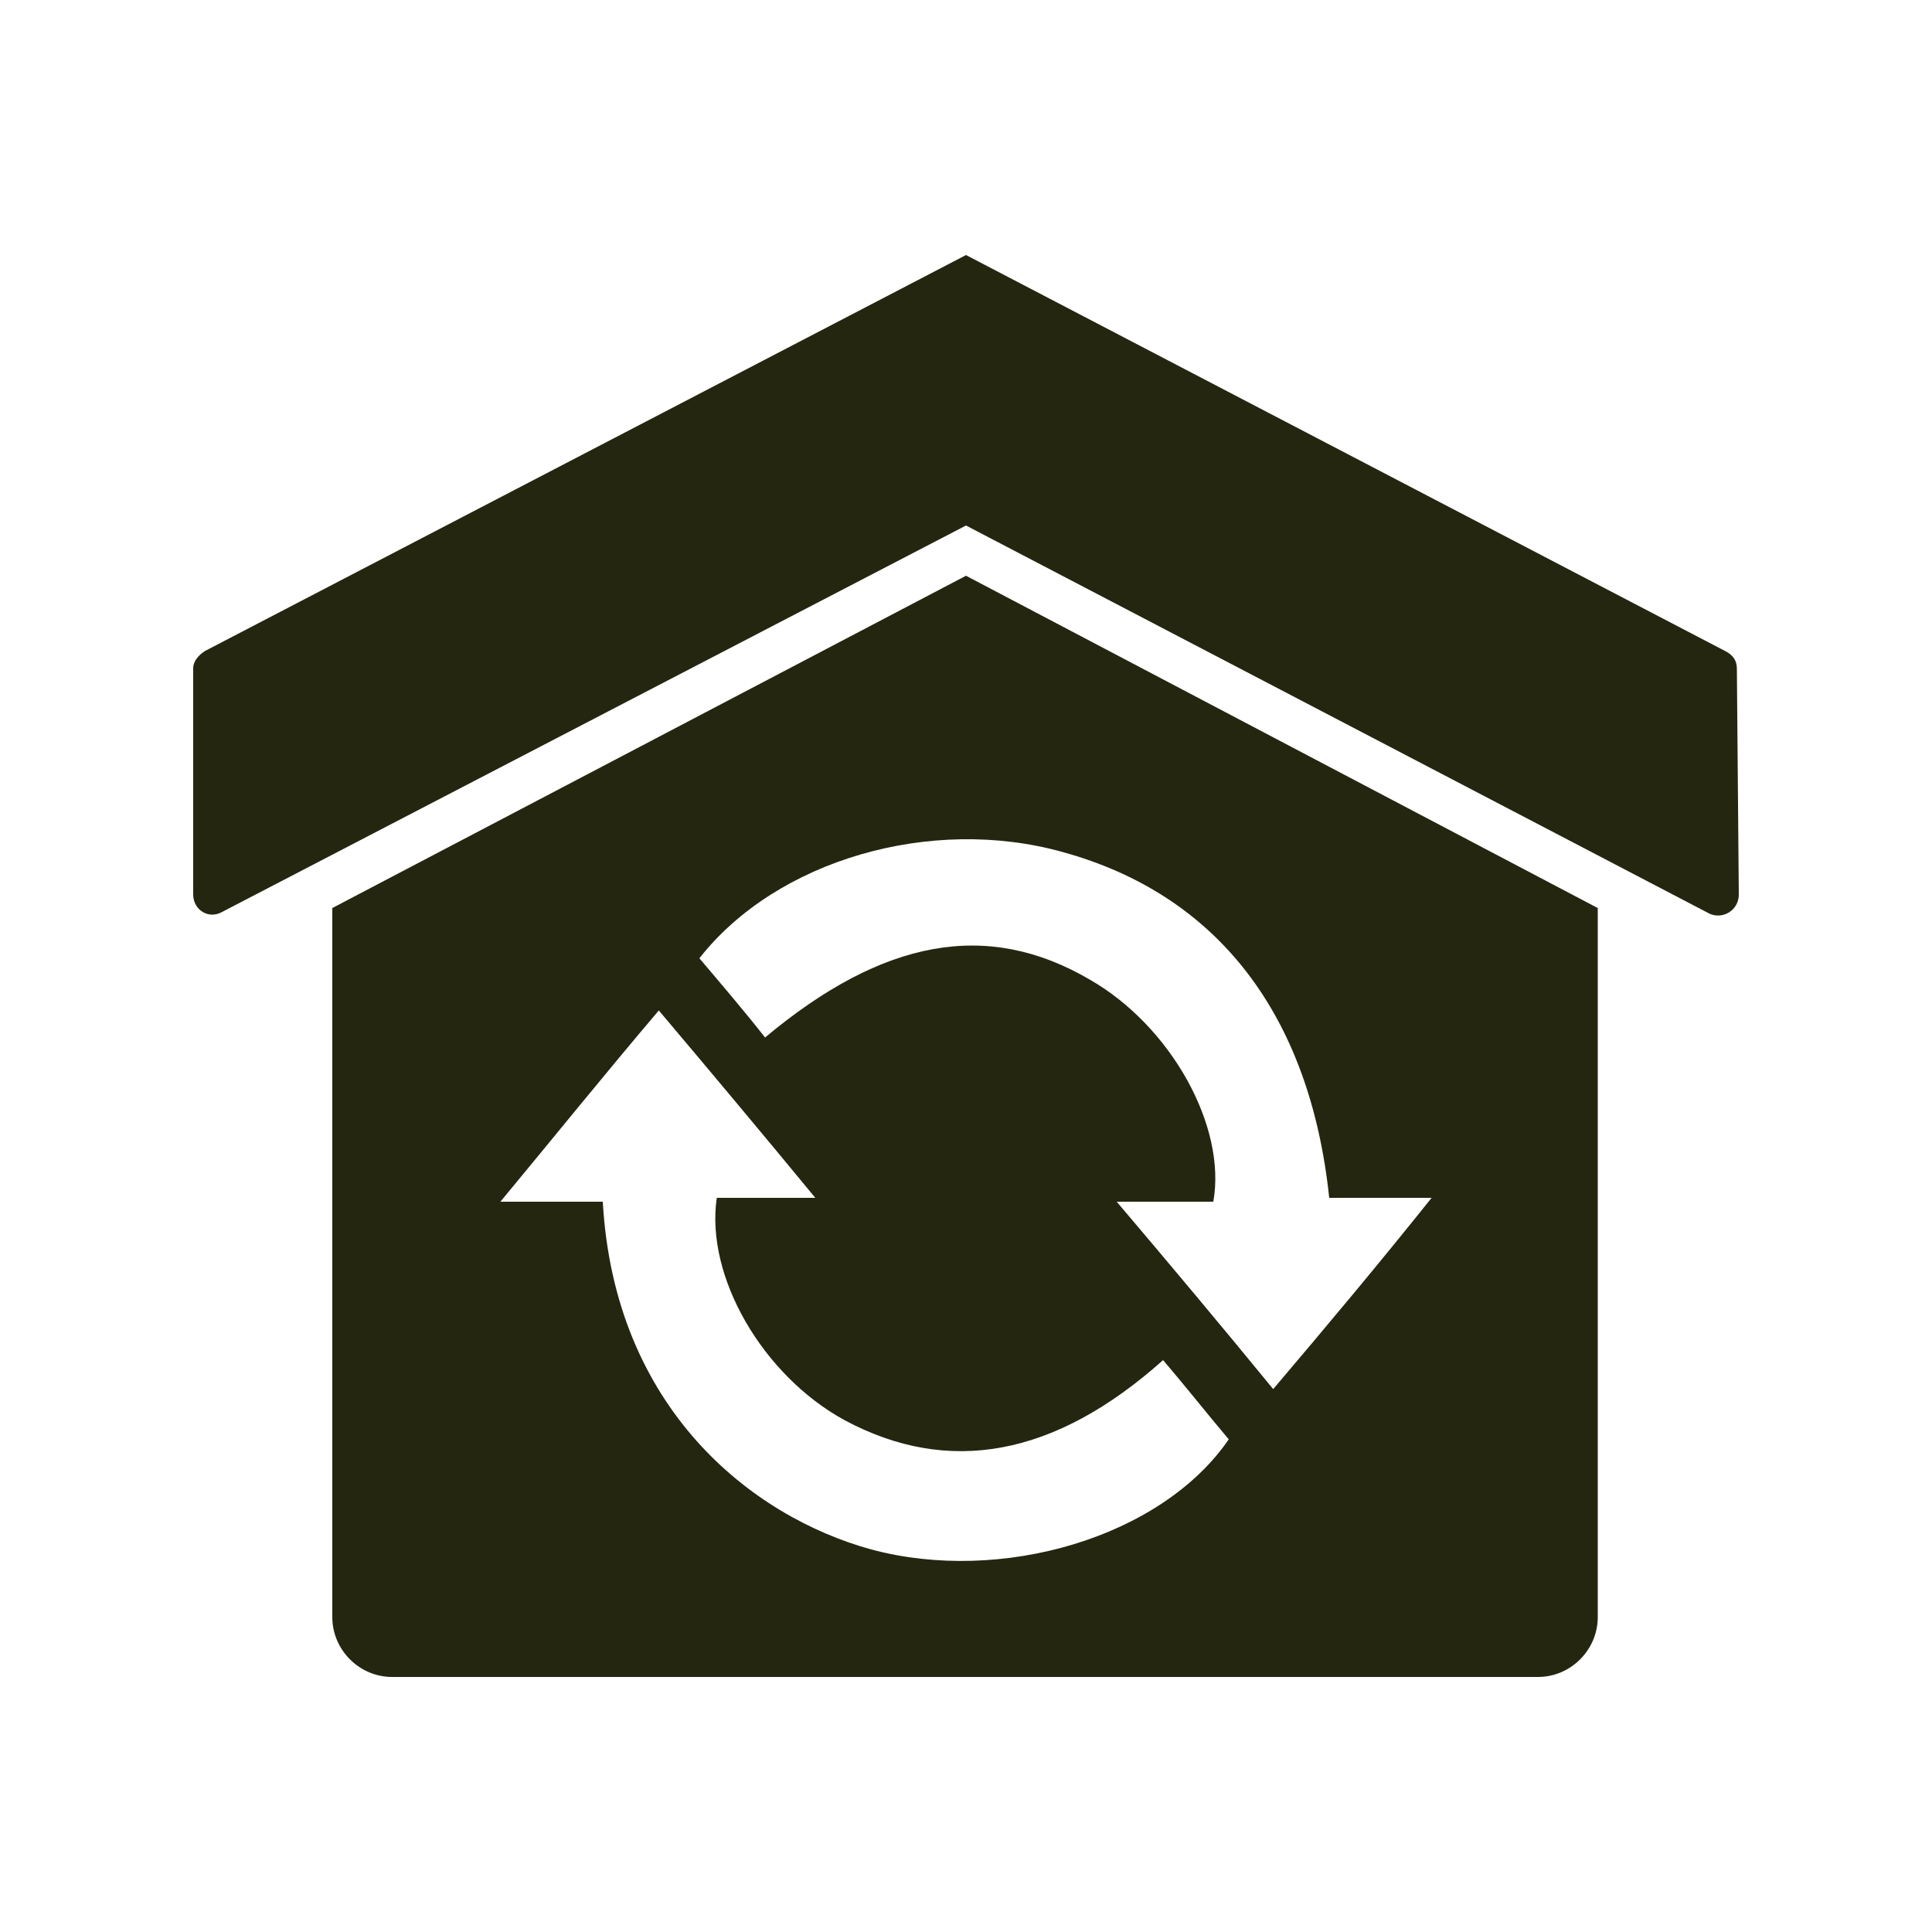 <?xml version="1.0" encoding="utf-8"?>
<!-- Generator: Adobe Illustrator 25.2.1, SVG Export Plug-In . SVG Version: 6.00 Build 0)  -->
<svg version="1.1" id="Layer_1" xmlns="http://www.w3.org/2000/svg" xmlns:xlink="http://www.w3.org/1999/xlink" x="0px" y="0px"
	 viewBox="0 0 100 100" style="enable-background:new 0 0 100 100;" xml:space="preserve">
<style type="text/css">
	.st0{fill:#242610;}
</style>
<path class="st0" d="M90,46.3l-0.1-11.7c0-0.4-0.2-0.7-0.6-0.9L50,13.2l0,0l0,0L10.6,33.7c-0.3,0.2-0.6,0.5-0.6,0.9v11.7
	c0,0.8,0.8,1.3,1.5,0.9l38.5-20l38.5,20.1C89.2,47.6,90,47.1,90,46.3z"/>
<path class="st0" d="M50,29.8L17.2,47v36.7c0,1.7,1.4,3.1,3.1,3.1h59.3c1.7,0,3.1-1.4,3.1-3.1V47L50,29.8z M45.1,80.2
	c-6.2-1.7-13.3-7.3-13.9-18c-1.6,0-3.2,0-5.3,0c2.9-3.5,5.4-6.6,8.2-9.9c2.7,3.2,5.3,6.3,8.1,9.7c-1.9,0-3.5,0-5.1,0
	c-0.6,4.1,2.4,9.2,6.6,11.5c5.4,2.9,10.9,1.9,16.5-3.1c1.2,1.4,2.3,2.8,3.4,4.1C60.1,79.6,51.8,82,45.1,80.2z M65.9,71.9
	c-2.7-3.3-5.3-6.4-8.1-9.7c1.9,0,3.5,0,5,0c0.7-3.9-2.2-9.1-6.4-11.5c-5.3-3.1-10.7-2.1-16.8,3c-1.1-1.4-2.3-2.8-3.4-4.1
	c4-5.1,12-7.4,18.8-5.5c8,2.2,12.8,8.4,13.8,17.9c1.6,0,3.2,0,5.3,0C71.3,65.5,68.7,68.6,65.9,71.9z"/>
</svg>
